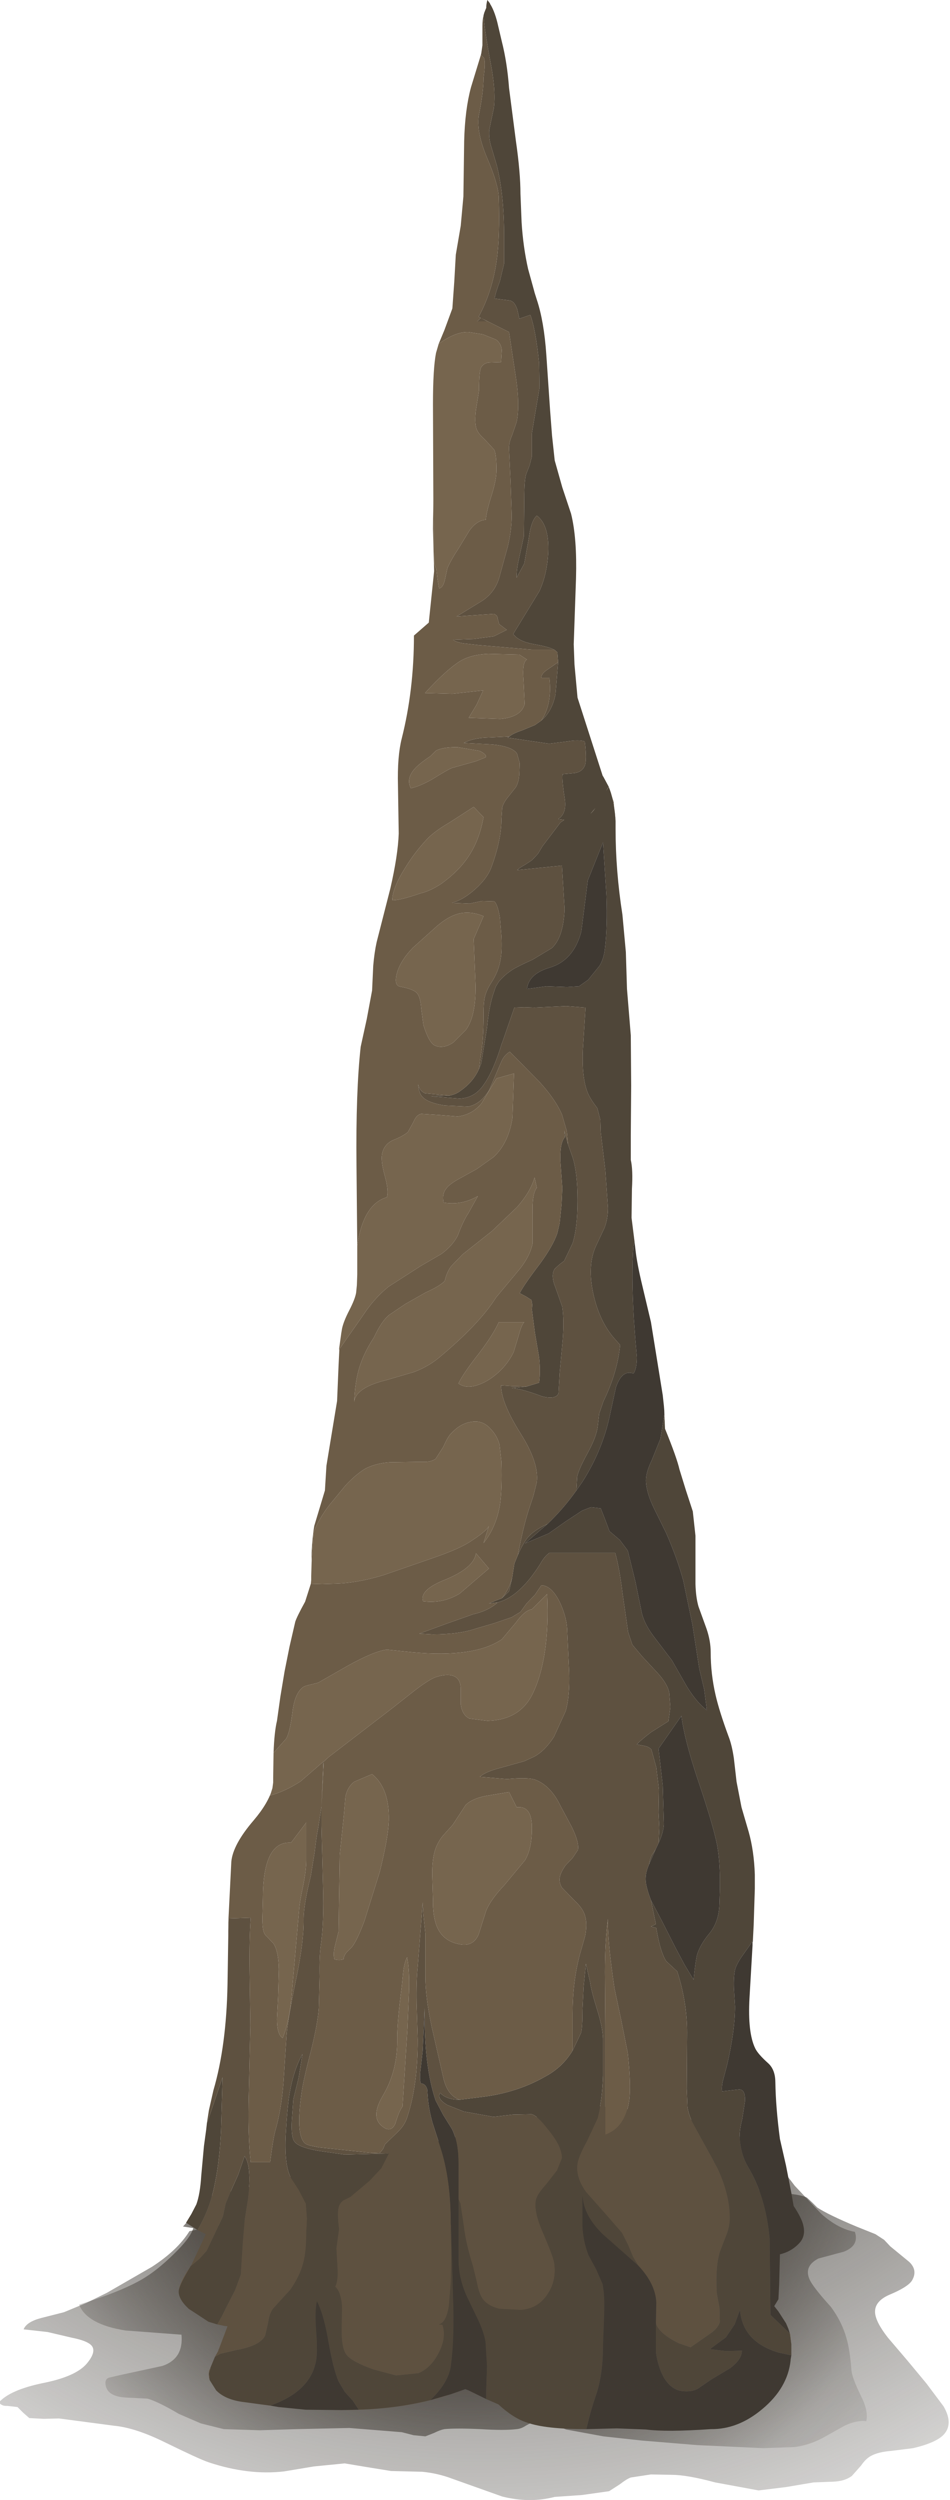 <?xml version="1.0" encoding="UTF-8" standalone="no"?>
<svg xmlns:xlink="http://www.w3.org/1999/xlink" height="328.25px" width="124.85px" xmlns="http://www.w3.org/2000/svg">
  <g transform="matrix(1.0, 0.0, 0.0, 1.0, 0.0, 0.0)">
    <use height="328.25" transform="matrix(1.0, 0.0, 0.0, 1.0, -0.15, 0.0)" width="124.85" xlink:href="#shape0"/>
  </g>
  <defs>
    <g id="shape0" transform="matrix(1.0, 0.0, 0.0, 1.0, 0.15, 0.0)">
      <path d="M90.1 283.45 L93.4 283.75 Q95.45 284.1 96.45 284.8 L98.0 286.55 Q98.6 287.35 100.25 287.75 L103.15 288.0 Q105.2 288.15 106.05 288.55 L106.75 289.2 107.4 289.85 Q108.85 290.8 112.55 292.35 L115.05 293.35 116.2 294.1 117.0 294.95 119.5 297.0 Q120.65 298.1 119.85 299.45 119.3 300.3 116.9 301.3 114.95 302.15 115.0 303.6 115.05 304.85 116.7 306.95 L119.3 310.0 121.75 312.95 124.0 315.95 Q125.4 318.35 123.9 319.8 122.8 320.8 120.0 321.45 L117.2 321.8 Q115.4 321.95 114.5 322.45 113.8 322.8 113.15 323.75 L111.95 325.1 Q111.0 325.8 109.5 325.85 L106.9 325.95 103.35 326.55 99.7 327.0 94.0 325.95 Q90.3 324.95 88.25 324.95 L85.55 324.9 82.9 325.3 Q82.35 325.5 81.45 326.2 L80.05 327.1 76.5 327.6 72.9 327.85 Q69.6 328.7 66.0 327.8 L59.4 325.45 Q57.55 324.75 55.5 324.55 L51.4 324.45 48.3 323.95 45.3 323.45 41.25 323.85 37.35 324.5 Q32.65 325.05 27.4 323.3 26.2 322.9 21.3 320.5 17.65 318.75 14.95 318.5 L7.75 317.55 5.75 317.6 3.85 317.5 3.05 316.8 2.3 316.05 0.95 315.9 Q0.25 315.95 -0.15 315.45 1.3 313.8 5.65 312.9 9.95 312.05 11.4 310.35 12.7 308.8 12.05 308.0 11.5 307.35 9.45 306.95 L6.25 306.2 3.1 305.85 Q3.5 304.85 5.45 304.35 L8.4 303.6 11.3 302.4 14.05 301.05 19.95 297.65 Q23.35 295.45 24.9 292.95 L77.9 282.95 90.1 283.45" fill="url(#gradient0)" fill-rule="evenodd" stroke="none"/>
      <path d="M81.15 276.75 L85.4 277.45 90.75 278.3 Q93.65 278.9 95.9 279.95 L98.5 281.1 Q99.8 281.8 100.75 282.65 102.15 283.95 104.45 287.0 L107.95 290.7 Q110.15 292.65 112.35 293.05 112.95 294.85 110.9 295.65 L107.55 296.55 Q105.45 297.65 106.55 299.6 107.2 300.7 109.2 302.9 110.6 304.8 111.2 306.85 111.7 308.5 111.9 311.25 112.0 312.25 113.15 314.6 114.15 316.55 113.85 317.9 112.6 317.75 111.0 318.5 L108.4 319.95 Q106.55 321.0 104.5 321.3 L100.3 321.45 96.0 321.25 91.65 321.05 84.35 320.45 79.3 319.9 74.4 319.0 Q72.95 318.4 72.3 318.15 L70.05 318.05 Q69.8 318.1 69.1 318.5 68.5 318.9 67.9 318.95 66.3 319.15 63.15 318.95 59.9 318.8 58.4 318.95 57.85 319.05 57.05 319.45 L55.9 319.9 54.35 319.75 52.8 319.35 45.9 318.8 38.95 318.95 34.15 319.1 29.4 318.95 26.4 318.2 23.5 316.95 Q20.8 315.35 19.4 314.95 L16.45 314.8 Q14.35 314.65 13.95 313.45 13.65 312.45 14.3 312.2 L15.8 311.85 21.35 310.65 Q24.15 309.7 23.85 306.55 L16.5 306.0 Q11.4 305.2 10.4 302.6 16.5 300.7 19.2 298.95 20.85 297.9 22.75 296.05 25.05 293.85 25.4 292.55 L24.05 292.35 25.8 290.4 27.4 288.45 76.9 276.45 81.15 276.75" fill="url(#gradient1)" fill-rule="evenodd" stroke="none"/>
      <path d="M63.55 2.0 L63.65 1.65 63.85 1.15 63.9 1.05 Q63.9 0.55 64.05 0.0 L64.4 0.45 64.4 0.5 Q64.95 1.35 65.35 2.9 L65.95 5.45 Q66.65 8.2 66.9 11.55 L67.8 18.5 Q68.4 22.65 68.4 25.45 L68.55 29.2 Q68.75 32.4 69.4 35.3 L70.2 38.2 70.25 38.4 70.55 39.35 Q71.5 42.2 71.8 46.6 L72.3 53.95 72.55 57.2 72.9 60.45 73.9 64.0 75.05 67.45 Q75.85 70.65 75.7 75.95 L75.4 84.6 75.5 87.25 75.9 91.6 79.2 101.85 79.3 102.0 80.0 103.3 80.15 103.7 Q80.75 105.35 80.9 107.8 L80.9 108.85 Q80.9 114.35 81.8 120.1 L82.25 125.0 82.4 129.85 82.9 135.95 82.95 142.55 82.9 149.1 82.9 152.3 Q83.2 153.6 83.05 156.1 L83.0 159.9 83.4 163.1 83.25 163.6 Q82.95 167.2 83.3 173.15 L83.5 175.9 83.7 178.2 Q83.7 179.7 83.25 180.35 81.75 179.8 80.95 182.15 L80.2 185.6 Q79.25 190.3 76.55 194.55 L75.75 195.7 75.85 193.9 Q76.05 192.9 77.3 190.65 78.4 188.6 78.55 187.3 L78.75 185.6 79.3 184.0 Q81.15 180.2 81.5 176.6 L80.7 175.7 Q78.8 173.5 78.0 170.0 77.15 166.2 78.3 163.65 L79.45 161.2 Q79.9 160.0 79.9 158.6 L79.55 153.65 78.95 148.65 78.9 147.05 78.5 145.5 Q77.45 144.15 77.15 143.25 76.45 141.3 76.6 137.85 L76.95 132.3 74.4 132.1 70.25 132.3 68.9 132.25 67.6 132.3 66.0 136.9 65.95 137.0 Q64.85 140.65 63.55 142.45 62.4 144.15 60.4 144.25 L56.65 143.95 59.1 143.85 Q60.0 143.65 60.55 143.2 62.2 142.05 62.95 140.35 L63.25 139.6 64.0 134.95 Q64.3 131.95 64.9 130.3 L65.15 129.55 65.55 128.9 Q66.25 128.05 67.3 127.35 67.9 126.95 70.0 126.0 L72.5 124.5 Q74.05 123.1 74.2 119.35 L73.85 113.65 70.9 113.95 67.95 114.25 Q68.25 113.95 68.9 113.6 L69.9 112.95 70.7 112.1 71.3 111.1 73.65 108.0 74.15 107.65 73.35 107.55 Q74.55 106.8 74.2 104.75 73.8 102.1 73.95 101.65 L75.55 101.5 Q76.5 101.35 76.85 100.55 77.15 99.8 76.85 97.35 76.05 97.1 74.55 97.35 L72.15 97.65 66.7 96.85 66.95 96.7 Q67.4 96.3 68.6 95.9 L70.3 95.2 71.15 94.6 Q72.55 93.4 73.0 91.2 L73.35 86.95 73.25 85.65 72.9 85.35 72.8 85.3 Q72.25 84.95 70.0 84.55 68.15 84.2 67.45 83.25 L67.75 82.75 70.9 77.6 Q71.9 75.4 72.05 72.55 72.2 68.95 70.55 67.7 69.8 68.35 69.5 70.65 L68.9 74.0 67.9 75.85 Q67.85 74.85 68.25 73.15 L68.85 70.4 68.9 65.5 Q68.9 63.0 69.15 62.25 L69.6 61.1 69.9 59.95 69.9 56.9 70.4 53.9 70.9 50.95 70.85 47.65 Q70.4 43.3 69.7 41.35 L68.25 41.85 68.0 40.7 Q67.65 39.55 66.95 39.45 L65.0 39.2 Q65.1 38.5 65.7 36.9 L66.25 34.6 66.25 31.0 Q66.25 25.6 65.3 21.75 L64.6 19.4 Q64.2 18.15 64.3 17.05 L64.6 15.6 64.9 14.2 Q65.2 11.9 64.45 8.1 63.6 3.5 63.55 2.0 M80.0 103.3 L79.65 103.85 80.0 103.35 80.0 103.3 M60.4 275.7 L63.2 275.35 Q67.95 274.8 71.75 272.6 73.95 271.4 75.25 269.25 L76.35 266.95 Q76.55 266.3 76.55 263.85 L76.7 260.85 77.0 257.85 77.55 260.25 Q77.7 261.4 78.5 263.95 79.2 266.2 79.25 267.65 L79.25 272.55 Q79.15 275.65 78.55 278.1 L77.15 281.1 Q76.1 283.0 75.9 284.0 75.6 285.85 77.0 287.8 L79.4 290.5 81.75 293.2 82.55 294.8 83.2 296.35 83.9 297.5 79.25 293.4 Q76.7 290.95 76.55 288.3 L76.55 292.25 Q76.65 294.3 77.35 296.1 L78.35 297.95 79.2 299.9 Q79.5 301.4 79.4 303.9 L79.25 307.9 Q79.25 311.85 78.3 314.55 77.6 316.6 77.2 318.35 L77.05 318.95 77.0 318.95 Q71.7 318.95 69.3 318.1 67.5 317.55 65.5 315.7 L63.9 315.0 63.9 313.85 64.0 310.65 63.8 307.45 Q63.55 306.1 62.75 304.45 L61.35 301.55 Q60.25 299.15 60.25 296.65 L60.25 288.75 60.5 289.3 60.95 292.3 Q61.2 294.5 62.15 297.55 L62.65 299.6 Q62.9 300.95 63.3 301.65 63.9 302.7 65.6 303.15 L68.5 303.3 Q70.75 303.1 71.95 301.25 73.15 299.5 72.85 297.2 72.75 296.35 71.25 292.9 70.05 290.05 70.5 288.65 70.75 287.95 71.75 286.85 L73.2 285.0 73.85 283.4 Q73.9 282.9 73.55 281.95 73.15 280.95 71.95 279.5 70.65 277.8 69.85 277.6 L67.4 277.65 64.85 277.95 60.95 277.25 58.8 276.4 Q57.35 275.55 57.85 274.8 58.7 275.7 60.4 275.7 M65.4 210.4 L64.25 210.55 65.05 210.2 65.95 209.85 66.9 208.95 67.3 207.2 67.6 205.3 68.05 204.2 Q68.65 202.8 69.3 201.95 70.1 200.95 71.95 200.1 L69.0 202.65 72.1 201.35 74.3 199.8 76.5 198.35 Q77.5 197.95 77.7 197.9 L78.95 198.05 79.5 199.45 80.1 201.05 81.45 202.2 82.5 203.6 83.5 207.65 84.35 211.8 Q84.7 213.3 86.05 215.05 L88.3 218.0 90.3 221.5 Q91.65 223.65 92.9 224.55 L92.55 221.85 91.9 219.1 91.0 213.3 89.8 207.55 Q89.0 204.6 87.55 201.3 L85.95 198.05 Q85.0 196.1 84.9 194.65 84.8 193.5 85.65 191.75 L86.8 188.9 87.3 185.75 87.4 187.6 Q88.95 191.4 89.3 192.95 L90.15 195.7 91.05 198.45 91.4 201.65 91.4 204.95 91.4 208.0 Q91.45 209.75 91.8 210.95 L92.85 213.85 Q93.4 215.45 93.4 216.95 93.4 219.8 94.05 222.6 94.55 224.75 95.75 228.0 96.2 229.15 96.45 230.9 L96.8 233.95 97.45 237.3 98.4 240.55 Q99.1 243.05 99.2 246.15 L99.2 248.0 99.05 252.75 98.95 254.7 98.95 254.75 98.55 255.4 97.45 256.95 Q96.75 258.0 96.6 258.65 96.4 259.55 96.45 261.05 L96.6 263.45 Q96.6 266.6 95.55 271.15 L95.1 272.85 Q94.8 273.9 94.9 274.6 L97.1 274.35 Q98.0 274.3 97.9 275.95 L97.55 278.2 Q97.2 279.6 97.2 280.45 97.3 282.8 98.3 284.5 100.65 288.4 101.15 293.95 L101.25 303.95 103.8 306.4 104.0 307.8 104.0 309.25 102.35 308.9 Q97.6 307.5 97.25 303.3 L96.55 305.2 95.4 306.9 94.3 307.7 93.3 308.45 95.4 308.7 97.5 308.65 Q97.5 309.8 95.95 310.95 L93.45 312.45 91.7 313.65 Q90.85 314.1 89.65 313.95 88.2 313.8 87.2 312.1 86.45 310.7 86.2 308.85 L86.2 304.95 86.25 305.2 Q86.75 306.45 89.15 307.65 L90.75 308.2 92.05 307.3 Q93.05 306.6 93.55 306.25 94.35 305.65 94.6 304.9 L94.55 303.0 94.2 301.1 Q94.0 297.45 94.65 295.55 L95.5 293.35 Q95.95 292.2 95.9 290.95 95.85 288.05 94.3 284.7 L91.15 278.95 Q90.5 277.75 90.35 276.65 L90.25 274.25 90.3 266.9 Q90.3 262.85 89.0 258.85 L87.55 257.5 Q86.75 256.25 86.25 253.15 L85.55 252.95 86.2 252.65 85.55 249.5 87.0 252.25 88.75 255.7 89.95 257.95 91.15 259.95 Q91.4 257.55 91.6 256.7 92.0 255.35 93.2 253.9 94.5 252.35 94.55 249.95 L94.6 248.4 Q94.7 244.8 94.25 242.3 93.75 239.7 91.75 233.8 89.95 228.45 89.55 225.3 L86.55 229.6 87.1 234.45 87.25 239.5 Q87.2 240.6 86.55 242.0 L86.65 240.0 86.55 238.0 86.6 235.0 86.25 232.05 85.6 229.7 Q85.25 229.35 84.75 229.25 L83.7 229.05 Q84.0 228.65 85.55 227.45 L87.85 226.0 88.1 224.15 87.95 222.25 Q87.75 221.15 86.45 219.7 L84.4 217.5 83.1 215.95 82.55 214.3 81.8 209.1 Q81.4 205.85 80.85 203.9 L72.2 203.9 Q71.55 204.35 71.0 205.35 68.25 209.7 65.4 210.4 M69.2 182.05 L70.85 181.55 Q71.05 180.05 70.85 178.25 L70.3 175.0 69.9 171.95 69.95 171.3 69.85 170.7 69.15 170.25 68.3 169.8 Q68.85 168.7 70.95 165.95 72.7 163.55 73.25 161.9 L73.55 160.6 73.8 158.15 73.9 156.0 73.65 152.5 Q73.55 150.05 74.25 149.3 L74.15 148.45 74.65 150.25 75.25 151.95 Q75.9 153.95 75.9 157.6 75.9 161.25 75.25 163.25 L74.15 165.55 73.5 166.05 72.9 166.6 Q72.35 167.45 73.0 169.05 L73.9 171.6 Q74.15 173.4 73.95 175.95 L73.55 180.3 73.4 182.95 Q73.05 183.8 71.25 183.35 68.6 182.35 67.25 182.25 L69.2 182.05 M77.9 106.55 L77.6 106.85 78.25 106.1 77.9 106.55 M77.25 115.6 L76.4 122.3 Q75.4 126.1 72.25 127.05 69.5 127.85 69.25 129.85 L71.8 129.5 74.5 129.6 76.1 129.5 77.3 128.65 78.8 126.8 Q79.35 125.9 79.5 124.55 79.85 121.65 79.7 117.6 L79.25 110.6 77.25 115.6 M86.15 242.85 L85.3 244.8 Q85.4 244.15 85.65 243.6 L86.15 242.85 M27.2 278.7 L27.25 278.65 29.25 272.75 29.05 279.75 Q28.85 283.75 28.25 286.65 27.6 290.05 25.95 292.8 L24.45 291.85 25.15 290.7 25.8 289.45 Q26.3 288.1 26.45 285.65 L26.8 281.8 27.1 279.6 27.2 278.7 M25.05 297.55 L26.2 296.6 27.15 295.55 28.25 293.25 29.3 291.0 29.65 289.35 30.25 287.9 31.3 285.55 32.15 283.1 Q33.1 284.45 32.6 288.7 L32.15 291.55 31.9 294.55 31.65 298.65 30.9 300.7 29.9 302.65 29.1 304.25 28.55 305.2 27.4 304.85 24.8 303.15 Q23.35 301.8 23.5 300.7 23.65 299.85 25.05 297.55 M28.25 309.45 L28.95 309.05 31.1 308.55 Q34.2 308.0 34.85 306.65 L35.25 304.9 Q35.4 303.75 35.9 303.1 L37.0 301.9 38.15 300.65 Q39.4 298.85 39.85 297.15 40.25 295.7 40.25 293.3 L40.35 291.3 40.2 289.35 39.3 287.6 38.2 285.9 Q37.35 284.2 37.55 280.3 37.75 276.75 38.05 274.9 38.6 271.75 39.75 269.7 L39.5 271.25 39.25 272.8 38.55 275.65 38.35 278.5 Q38.25 280.6 38.7 281.2 39.25 281.95 41.8 282.4 L45.3 282.9 51.1 282.75 50.1 284.7 48.55 286.35 46.05 288.45 45.15 288.9 Q44.75 289.15 44.55 289.65 44.25 290.4 44.55 292.7 L44.2 295.2 44.35 297.8 Q44.45 299.5 44.05 300.25 44.8 300.9 44.95 302.8 L44.9 305.65 Q44.85 308.3 45.55 309.2 46.25 310.1 49.05 311.1 L52.05 311.9 55.0 311.6 Q56.65 310.9 57.65 308.95 58.7 306.95 58.15 305.25 L57.65 305.2 Q58.65 305.0 59.0 302.75 L59.25 299.6 59.3 296.2 59.25 292.8 59.25 292.2 59.3 292.65 59.55 301.5 Q59.75 307.05 59.25 310.65 58.95 312.85 56.55 315.15 52.1 316.25 47.15 316.4 L46.35 315.2 45.3 314.05 44.5 312.7 Q43.8 311.1 43.15 307.4 42.55 303.9 41.65 302.15 41.35 303.45 41.55 306.05 41.75 308.7 41.55 309.9 40.85 314.0 35.5 315.85 L35.4 315.85 31.7 315.35 Q29.5 315.0 28.4 313.85 L27.55 312.5 27.45 311.65 27.65 310.95 27.65 310.9 28.25 309.45" fill="#4f4639" fill-rule="evenodd" stroke="none"/>
      <path d="M63.55 2.0 Q63.6 3.5 64.45 8.1 65.2 11.9 64.9 14.2 L64.6 15.6 64.3 17.05 Q64.2 18.15 64.6 19.4 L65.3 21.75 Q66.25 25.6 66.25 31.0 L66.25 34.6 65.7 36.9 Q65.1 38.5 65.0 39.2 L66.95 39.45 Q67.65 39.55 68.0 40.7 L68.25 41.85 69.7 41.35 Q70.4 43.3 70.85 47.65 L70.9 50.95 70.4 53.9 69.9 56.9 69.9 59.95 69.6 61.1 69.15 62.25 Q68.9 63.0 68.9 65.5 L68.85 70.4 68.25 73.15 Q67.85 74.85 67.9 75.85 L68.9 74.0 69.5 70.65 Q69.8 68.35 70.55 67.7 72.2 68.95 72.05 72.55 71.9 75.4 70.9 77.6 L67.75 82.75 67.45 83.25 Q68.15 84.2 70.0 84.55 72.25 84.95 72.8 85.3 L69.9 85.3 62.85 84.7 61.1 84.5 Q59.95 84.35 59.55 84.0 L62.25 83.9 64.9 83.55 66.6 82.7 65.6 81.95 65.4 81.2 Q65.4 80.8 64.9 80.6 L63.5 80.7 60.0 80.95 63.35 78.9 Q65.1 77.75 65.65 75.7 L66.75 71.7 Q67.25 69.55 67.25 67.65 L67.1 63.25 66.9 59.0 Q66.85 58.15 67.3 57.15 L67.9 55.4 Q68.35 53.2 67.8 49.55 L66.9 43.6 63.2 41.75 62.9 41.6 Q64.75 38.2 65.3 34.0 65.7 31.1 65.55 25.95 65.5 24.2 64.0 20.7 62.65 17.5 62.9 15.3 63.55 12.05 63.55 10.2 63.85 8.15 63.6 7.6 L63.2 7.2 63.25 7.0 63.4 5.95 63.4 4.0 63.4 3.7 63.4 3.45 Q63.4 2.6 63.55 2.0 M73.35 86.95 L73.0 91.2 Q72.55 93.4 71.15 94.6 72.6 92.4 72.2 89.0 L71.15 89.0 Q71.1 88.5 71.9 87.95 L73.35 86.95 M66.95 96.7 L66.7 96.85 72.15 97.65 74.55 97.35 Q76.05 97.1 76.85 97.35 77.15 99.8 76.85 100.55 76.5 101.35 75.55 101.5 L73.95 101.65 Q73.8 102.1 74.2 104.75 74.55 106.8 73.35 107.55 L74.15 107.65 73.65 108.0 71.3 111.1 70.7 112.1 69.9 112.95 68.9 113.6 Q68.25 113.95 67.95 114.25 L70.9 113.95 73.85 113.65 74.2 119.35 Q74.05 123.1 72.5 124.5 L70.0 126.0 Q67.9 126.95 67.3 127.35 66.25 128.05 65.55 128.9 L65.15 129.55 64.9 130.3 Q64.3 131.95 64.0 134.95 L63.25 139.6 62.95 140.35 63.15 138.75 Q63.55 136.8 63.55 133.1 63.55 131.65 63.7 131.0 63.9 130.05 64.55 129.05 65.5 127.6 65.75 126.15 66.0 125.0 65.9 122.95 L65.7 120.5 Q65.4 118.7 64.95 118.35 L63.35 118.3 61.7 118.65 59.4 118.55 Q60.9 118.15 62.5 116.7 64.0 115.35 64.55 113.95 65.9 110.3 65.9 107.55 L66.0 106.05 Q66.15 105.45 66.65 104.8 L67.8 103.35 Q68.2 102.65 68.25 101.6 L68.3 100.2 67.95 98.95 Q67.3 98.0 64.7 97.75 L60.95 97.55 Q62.05 96.95 63.85 96.85 L66.95 96.7 M59.1 143.85 L56.65 143.95 60.4 144.25 Q62.4 144.15 63.55 142.45 64.85 140.65 65.95 137.0 L66.0 136.9 67.6 132.3 68.9 132.25 70.25 132.3 74.4 132.1 76.95 132.3 76.6 137.85 Q76.45 141.3 77.15 143.25 77.45 144.15 78.5 145.5 L78.9 147.05 78.95 148.65 79.55 153.65 79.9 158.6 Q79.9 160.0 79.45 161.2 L78.3 163.65 Q77.15 166.2 78.0 170.0 78.8 173.5 80.7 175.7 L81.5 176.6 Q81.15 180.2 79.3 184.0 L78.75 185.6 78.55 187.3 Q78.4 188.6 77.3 190.65 76.05 192.9 75.85 193.9 L75.75 195.7 Q74.05 198.1 71.95 200.1 70.1 200.95 69.3 201.95 68.65 202.8 68.05 204.2 68.8 200.35 69.5 198.2 L70.1 196.4 70.55 194.6 Q70.85 192.05 68.4 188.2 65.85 184.15 65.85 181.9 L67.3 182.0 69.2 182.05 67.25 182.25 Q68.6 182.35 71.25 183.35 73.05 183.8 73.4 182.95 L73.55 180.3 73.95 175.95 Q74.15 173.4 73.9 171.6 L73.0 169.05 Q72.35 167.45 72.9 166.6 L73.5 166.05 74.15 165.55 75.25 163.25 Q75.9 161.25 75.9 157.6 75.9 153.95 75.25 151.95 L74.65 150.25 74.5 148.55 73.9 146.5 73.9 146.45 Q73.05 144.4 70.85 142.0 L67.0 138.1 Q66.2 138.55 65.8 139.6 L64.3 143.1 Q63.2 144.95 61.55 145.3 L58.4 145.15 Q56.25 144.8 55.55 144.05 55.05 143.6 54.95 142.35 55.1 143.2 55.85 143.55 L59.1 143.85 M42.55 231.3 L42.25 237.2 42.25 239.75 42.45 247.65 Q42.6 252.45 42.15 255.5 41.95 256.95 42.0 259.55 L41.9 263.65 Q41.75 265.75 40.85 269.35 39.8 273.35 39.6 275.05 38.9 280.05 39.95 281.3 40.2 281.6 40.9 281.75 L41.9 281.95 48.0 282.6 49.0 282.7 49.95 282.65 50.35 282.15 50.6 281.55 52.25 279.95 Q53.15 279.1 53.5 278.05 54.9 273.9 54.9 267.85 L54.75 263.05 Q54.7 260.1 54.9 258.2 L55.55 249.8 55.65 251.45 55.9 253.85 55.9 260.5 55.9 259.5 Q55.9 262.25 56.75 266.2 L58.25 272.75 Q58.75 275.1 60.4 275.7 58.7 275.7 57.85 274.8 57.35 275.55 58.8 276.4 L60.95 277.25 64.85 277.95 67.4 277.65 69.85 277.6 Q70.65 277.8 71.95 279.5 73.15 280.95 73.55 281.95 73.9 282.9 73.85 283.4 L73.2 285.0 71.75 286.85 Q70.75 287.95 70.5 288.65 70.05 290.05 71.25 292.9 72.75 296.35 72.85 297.2 73.15 299.5 71.95 301.25 70.75 303.1 68.5 303.3 L65.6 303.15 Q63.9 302.7 63.3 301.65 62.9 300.95 62.65 299.6 L62.15 297.55 Q61.2 294.5 60.95 292.3 L60.5 289.3 60.25 288.75 60.25 284.05 Q60.25 281.25 59.4 279.55 L58.25 277.7 57.25 275.8 Q55.7 271.25 55.8 263.65 L55.55 269.3 55.3 271.5 Q55.1 272.9 55.3 273.55 55.95 273.6 56.15 274.35 L56.25 275.65 Q56.4 277.15 56.85 278.75 L57.85 281.85 Q59.25 286.05 59.25 291.95 L59.25 292.2 59.25 292.8 59.3 296.2 59.25 299.6 59.0 302.75 Q58.65 305.0 57.65 305.2 L58.15 305.25 Q58.7 306.95 57.65 308.95 56.65 310.9 55.0 311.6 L52.05 311.9 49.05 311.1 Q46.25 310.1 45.55 309.2 44.85 308.3 44.9 305.65 L44.95 302.8 Q44.8 300.9 44.05 300.25 44.45 299.5 44.35 297.8 L44.2 295.2 44.55 292.7 Q44.25 290.4 44.55 289.65 44.75 289.15 45.15 288.9 L46.05 288.45 48.55 286.35 50.1 284.7 51.1 282.75 45.3 282.9 41.8 282.4 Q39.25 281.95 38.7 281.2 38.25 280.6 38.35 278.5 L38.55 275.65 39.25 272.8 39.5 271.25 39.75 269.7 Q38.6 271.75 38.05 274.9 37.75 276.75 37.55 280.3 37.35 284.2 38.2 285.9 L39.3 287.6 40.2 289.35 40.35 291.3 40.25 293.3 Q40.25 295.7 39.85 297.15 39.4 298.85 38.15 300.65 L37.0 301.9 35.9 303.1 Q35.4 303.75 35.25 304.9 L34.85 306.65 Q34.2 308.0 31.1 308.55 L28.95 309.05 28.25 309.45 28.7 308.65 28.7 308.55 28.75 308.45 28.8 308.35 29.9 305.45 29.5 305.4 28.55 305.2 29.1 304.25 29.9 302.65 30.9 300.7 31.65 298.65 31.9 294.55 32.15 291.55 32.6 288.7 Q33.1 284.45 32.15 283.1 L31.3 285.55 30.25 287.9 29.65 289.35 29.3 291.0 28.25 293.25 27.15 295.55 26.2 296.6 25.05 297.55 25.15 297.4 27.05 293.35 25.95 292.8 Q27.6 290.05 28.25 286.65 28.85 283.75 29.05 279.75 L29.25 272.75 27.25 278.65 27.2 278.7 27.45 277.1 28.05 274.45 Q29.75 268.65 29.9 260.55 L30.0 254.2 30.05 251.9 32.95 251.8 Q32.75 254.6 32.8 258.85 L32.9 265.95 32.7 274.95 Q32.55 280.3 32.95 283.9 L35.5 283.9 Q35.9 280.75 36.2 279.7 36.95 277.1 37.25 273.55 L37.65 267.35 Q37.8 265.2 38.95 259.7 39.95 254.85 39.9 252.0 39.9 250.1 40.85 246.3 L41.35 243.2 Q41.6 241.0 41.8 240.1 L42.25 237.2 42.5 231.3 42.55 231.3 M75.25 269.25 L75.25 264.35 Q75.25 260.25 76.2 256.65 L76.9 254.2 Q77.2 252.65 76.9 251.6 76.65 250.6 75.5 249.55 L73.85 247.85 Q73.4 247.1 73.6 246.35 73.7 245.85 74.3 244.95 L75.25 243.95 75.95 242.9 Q76.15 241.95 75.15 239.9 L73.65 237.1 Q72.35 234.4 70.25 233.65 69.2 233.35 66.65 233.6 L63.05 233.3 Q63.85 232.6 65.85 232.1 L68.9 231.25 70.2 230.65 Q71.6 229.9 72.8 228.05 L74.35 224.65 Q74.9 222.7 74.8 219.55 L74.55 214.3 Q74.55 212.55 73.65 210.55 72.55 208.2 71.15 208.15 L70.3 209.4 69.2 210.55 68.4 211.65 67.25 212.35 64.9 213.15 62.5 213.85 Q60.3 214.6 56.9 214.6 L55.1 214.5 51.0 214.35 55.1 214.5 58.8 213.15 62.2 211.95 Q64.2 211.5 65.4 210.4 68.25 209.7 71.0 205.35 71.55 204.35 72.2 203.9 L80.85 203.9 Q81.4 205.85 81.8 209.1 L82.55 214.3 83.1 215.95 84.4 217.5 86.45 219.7 Q87.75 221.15 87.95 222.25 L88.1 224.15 87.85 226.0 85.55 227.45 Q84.0 228.65 83.7 229.05 L84.75 229.25 Q85.25 229.35 85.6 229.7 L86.25 232.05 86.6 235.0 86.55 238.0 86.65 240.0 86.55 242.0 86.15 242.85 85.65 243.6 Q85.4 244.15 85.3 244.8 84.7 246.15 84.9 247.3 85.05 248.2 85.55 249.5 L86.2 252.65 85.55 252.95 86.25 253.15 Q86.75 256.25 87.55 257.5 L89.0 258.85 Q90.3 262.85 90.3 266.9 L90.25 274.25 90.35 276.65 Q90.5 277.75 91.15 278.95 L94.3 284.7 Q95.85 288.05 95.9 290.95 95.95 292.2 95.5 293.35 L94.65 295.55 Q94.0 297.45 94.2 301.1 L94.55 303.0 94.6 304.9 Q94.35 305.65 93.55 306.25 93.05 306.6 92.05 307.3 L90.75 308.2 89.15 307.65 Q86.75 306.45 86.25 305.2 L86.2 304.95 86.25 302.35 Q86.15 299.9 83.9 297.5 L83.2 296.35 82.55 294.8 81.75 293.2 79.4 290.5 77.0 287.8 Q75.6 285.85 75.9 284.0 76.1 283.0 77.15 281.1 L78.55 278.1 Q79.15 275.65 79.25 272.55 L79.25 267.65 Q79.2 266.2 78.5 263.95 77.7 261.4 77.55 260.25 L77.0 257.85 76.7 260.85 76.55 263.85 Q76.55 266.3 76.35 266.95 L75.25 269.25 M65.95 209.85 Q66.85 208.8 67.3 207.2 L66.9 208.95 65.95 209.85 M64.05 42.2 L62.7 42.2 63.2 41.75 64.05 42.2 M82.5 269.55 L81.65 265.3 80.75 261.05 Q79.8 254.6 79.9 251.95 79.5 254.85 79.5 258.95 L79.55 265.95 79.55 280.3 Q82.2 279.35 82.7 275.75 82.95 273.75 82.5 269.55" fill="#5e5140" fill-rule="evenodd" stroke="none"/>
      <path d="M72.8 85.3 L72.9 85.35 73.25 85.65 73.35 86.95 71.9 87.95 Q71.1 88.5 71.15 89.0 L72.2 89.0 Q72.6 92.4 71.15 94.6 L70.3 95.2 68.6 95.9 Q67.4 96.3 66.95 96.7 L63.85 96.85 Q62.05 96.95 60.95 97.55 L64.7 97.75 Q67.3 98.0 67.95 98.95 L68.3 100.2 68.25 101.6 Q68.2 102.65 67.8 103.35 L66.65 104.8 Q66.15 105.45 66.0 106.05 L65.9 107.55 Q65.9 110.3 64.55 113.95 64.0 115.35 62.5 116.7 60.9 118.15 59.4 118.55 L61.7 118.65 63.35 118.3 64.95 118.35 Q65.4 118.7 65.7 120.5 L65.9 122.95 Q66.0 125.0 65.75 126.15 65.5 127.6 64.55 129.05 63.9 130.05 63.7 131.0 63.55 131.65 63.55 133.1 63.55 136.8 63.15 138.75 L62.95 140.35 Q62.2 142.05 60.55 143.2 60.0 143.65 59.1 143.85 L55.85 143.55 Q55.1 143.2 54.95 142.35 55.05 143.6 55.55 144.05 56.25 144.8 58.4 145.15 L61.55 145.3 Q63.2 144.95 64.3 143.1 L65.8 139.6 Q66.2 138.55 67.0 138.1 L70.85 142.0 Q73.05 144.4 73.9 146.45 L73.9 146.5 74.5 148.55 74.65 150.25 74.15 148.45 74.25 149.3 Q73.55 150.05 73.65 152.5 L73.9 156.0 73.8 158.15 73.55 160.6 73.25 161.9 Q72.7 163.55 70.95 165.95 68.85 168.7 68.3 169.8 L69.15 170.25 69.85 170.7 69.95 171.3 69.9 171.95 70.3 175.0 70.85 178.25 Q71.05 180.05 70.85 181.55 L69.2 182.05 67.3 182.0 65.85 181.9 Q65.85 184.15 68.4 188.2 70.85 192.05 70.55 194.6 L70.1 196.4 69.5 198.2 Q68.8 200.35 68.05 204.2 L67.6 205.3 67.3 207.2 Q66.85 208.8 65.95 209.85 L65.05 210.2 64.25 210.55 65.4 210.4 Q64.2 211.5 62.2 211.95 L58.8 213.15 55.1 214.5 51.0 214.35 55.1 214.5 56.9 214.6 Q60.3 214.6 62.5 213.85 L64.9 213.15 67.25 212.35 68.4 211.65 69.2 210.55 70.3 209.4 71.15 208.15 Q72.55 208.2 73.65 210.55 74.55 212.55 74.55 214.3 L74.8 219.55 Q74.9 222.7 74.35 224.65 L72.8 228.05 Q71.6 229.9 70.2 230.65 L68.9 231.25 65.85 232.1 Q63.85 232.6 63.05 233.3 L66.65 233.6 Q69.2 233.35 70.25 233.65 72.35 234.4 73.65 237.1 L75.15 239.9 Q76.15 241.95 75.95 242.9 L75.25 243.95 74.3 244.95 Q73.7 245.85 73.6 246.35 73.4 247.1 73.85 247.85 L75.5 249.55 Q76.65 250.6 76.9 251.6 77.2 252.65 76.9 254.2 L76.2 256.65 Q75.25 260.25 75.25 264.35 L75.25 269.25 Q73.95 271.4 71.75 272.6 67.95 274.8 63.2 275.35 L60.4 275.7 Q58.75 275.1 58.25 272.75 L56.75 266.2 Q55.9 262.25 55.9 259.5 L55.9 260.5 55.9 253.85 55.65 251.45 55.55 249.8 54.9 258.2 Q54.7 260.1 54.75 263.05 L54.9 267.85 Q54.9 273.9 53.5 278.05 53.15 279.1 52.25 279.95 L50.6 281.55 50.35 282.15 49.95 282.65 49.0 282.7 48.0 282.6 41.9 281.95 40.9 281.75 Q40.2 281.6 39.95 281.3 38.9 280.05 39.6 275.05 39.8 273.35 40.85 269.35 41.75 265.75 41.9 263.65 L42.0 259.55 Q41.95 256.95 42.15 255.5 42.6 252.45 42.45 247.65 L42.25 239.75 42.25 237.2 42.55 231.3 43.2 230.7 51.6 224.25 54.2 222.2 Q56.1 220.7 57.15 220.25 59.05 219.6 59.95 220.25 60.6 220.75 60.55 221.95 L60.55 223.8 Q60.75 225.2 61.7 225.65 L64.05 225.95 Q68.2 225.85 69.9 222.6 72.3 217.85 71.9 209.3 L69.9 211.3 Q68.95 211.45 67.8 213.05 L65.95 215.25 Q62.35 217.7 54.25 216.95 L50.85 216.6 Q49.15 216.8 45.65 218.75 L41.8 220.95 40.8 221.2 Q40.05 221.35 39.8 221.55 38.75 222.35 38.45 224.7 38.1 227.5 37.6 228.3 L35.95 230.15 Q36.05 227.4 36.4 225.95 L36.85 222.75 37.4 219.45 38.05 216.2 38.8 212.95 Q39.0 212.3 40.1 210.3 L40.85 207.95 42.35 208.0 43.8 207.95 Q46.85 207.9 50.45 206.8 L56.8 204.6 Q60.45 203.35 61.9 202.35 64.05 200.95 64.25 200.35 L63.55 202.6 Q65.2 200.55 65.7 197.6 66.0 195.65 65.9 191.95 L65.65 189.7 Q65.35 188.55 64.55 187.7 63.45 186.4 61.9 186.7 60.5 186.9 59.25 188.25 58.85 188.65 58.25 190.0 L57.25 191.55 Q56.75 191.9 55.95 191.95 L54.6 191.95 51.2 192.0 Q49.25 192.15 47.9 192.9 46.65 193.7 45.4 195.05 L43.3 197.6 Q41.9 199.4 41.2 201.25 L40.95 205.2 40.95 203.9 Q41.05 201.8 41.3 200.35 L42.7 195.7 42.9 192.45 43.6 188.2 44.3 183.95 44.5 179.15 44.6 177.15 47.75 172.65 Q49.15 170.5 51.05 168.95 L55.25 166.25 58.0 164.65 Q59.45 163.6 60.15 162.25 60.9 160.25 61.55 159.3 L62.8 157.05 Q60.65 158.3 58.3 157.9 58.05 156.8 58.65 156.05 59.05 155.5 60.2 154.85 L62.65 153.5 64.9 151.9 Q66.85 150.05 67.35 146.75 L67.55 140.95 65.25 141.6 63.3 144.85 Q62.1 146.35 60.15 146.6 L57.7 146.4 55.35 146.25 Q54.7 146.4 54.35 147.3 L53.6 148.65 Q52.95 149.2 51.55 149.75 50.4 150.35 50.2 151.6 50.05 152.55 50.6 154.5 51.1 156.35 50.85 157.2 47.75 158.1 46.95 163.55 L46.85 153.0 Q46.75 143.35 47.4 137.45 L48.2 133.8 48.9 130.05 49.05 126.8 Q49.2 125.05 49.5 123.7 L51.3 116.65 Q52.3 112.3 52.4 109.45 L52.3 103.15 Q52.2 99.3 52.8 96.95 54.4 90.6 54.4 83.45 L56.35 81.75 57.05 75.0 56.9 69.45 56.95 65.35 57.05 74.0 57.35 74.75 57.5 76.05 57.7 77.25 Q58.2 77.2 58.45 76.2 L58.8 74.6 Q59.3 73.45 60.3 71.95 L61.7 69.65 Q62.7 68.3 63.85 68.25 63.9 67.25 64.6 65.05 65.25 63.0 65.25 61.7 65.25 59.7 64.95 59.05 L63.7 57.7 Q62.8 56.9 62.6 56.25 62.35 55.4 62.55 53.8 L62.95 51.3 Q62.95 48.7 63.25 48.2 63.65 47.6 64.4 47.6 L65.85 47.55 65.95 45.95 Q65.85 45.1 65.2 44.6 L63.45 43.9 61.55 43.6 Q59.85 43.55 57.65 45.15 L58.4 43.35 59.45 40.5 59.7 37.0 59.9 33.45 60.55 29.65 60.9 25.8 61.0 18.55 Q61.1 14.4 61.9 11.45 L63.2 7.2 63.6 7.6 Q63.85 8.15 63.55 10.2 63.55 12.05 62.9 15.3 62.65 17.5 64.0 20.7 65.5 24.2 65.55 25.95 65.7 31.1 65.3 34.0 64.75 38.2 62.9 41.6 L63.2 41.75 66.9 43.6 67.8 49.55 Q68.35 53.2 67.9 55.4 L67.3 57.15 Q66.85 58.15 66.9 59.0 L67.1 63.25 67.25 67.65 Q67.25 69.55 66.75 71.7 L65.65 75.7 Q65.1 77.75 63.35 78.9 L60.0 80.95 63.5 80.7 64.9 80.6 Q65.4 80.8 65.4 81.2 L65.6 81.95 66.6 82.7 64.9 83.55 62.25 83.9 59.55 84.0 Q59.95 84.35 61.1 84.5 L62.85 84.7 69.9 85.3 72.8 85.3 M83.4 163.1 L83.0 159.9 83.5 163.95 83.4 163.1 M80.9 107.8 Q80.75 105.35 80.15 103.7 L80.65 105.3 80.9 107.8 M80.0 103.3 L80.0 103.35 79.65 103.85 80.0 103.3 M64.05 42.2 L63.2 41.75 62.7 42.2 64.05 42.2 M55.85 91.0 L59.45 91.1 63.5 90.65 62.65 92.5 61.6 94.25 65.75 94.4 Q68.5 94.15 68.95 92.45 L68.8 89.3 Q68.6 86.95 69.25 86.6 L68.25 85.95 64.15 85.85 Q61.85 85.95 60.4 86.85 58.6 88.0 55.85 91.0 M57.25 98.6 L56.55 99.3 Q55.05 100.3 54.45 101.0 53.35 102.3 54.0 103.5 55.15 103.25 56.75 102.35 58.85 101.05 59.35 100.85 L62.55 99.95 63.8 99.45 Q64.1 99.15 63.05 98.6 L60.1 98.1 Q58.05 98.1 57.25 98.6 M77.9 106.55 L78.25 106.1 77.6 106.85 77.9 106.55 M62.25 105.95 L59.15 107.95 Q57.1 109.15 56.15 110.15 54.5 111.9 53.25 113.95 51.6 116.55 51.55 118.2 52.5 118.25 55.25 117.3 56.55 117.0 58.05 116.0 60.45 114.25 61.7 112.25 63.0 110.25 63.55 107.3 L62.25 105.95 M63.55 120.3 Q61.75 119.55 60.15 120.0 58.75 120.4 57.2 121.8 L54.25 124.45 Q52.7 126.05 52.2 127.65 51.7 129.4 52.6 129.55 54.25 129.85 54.75 130.35 55.25 130.85 55.35 132.35 L55.65 134.6 Q56.4 137.0 57.2 137.3 58.25 137.75 59.55 136.9 L61.25 135.2 Q62.55 133.4 62.5 129.4 L62.25 123.3 63.55 120.3 M70.25 154.6 Q69.75 156.45 67.95 158.5 L64.65 161.65 60.8 164.7 59.3 166.25 Q58.7 167.05 58.45 168.2 57.75 168.9 55.95 169.7 L53.3 171.2 51.15 172.65 Q50.15 173.45 49.15 175.6 47.8 177.65 47.2 179.65 46.65 181.5 46.55 184.1 46.7 182.2 50.8 181.2 L54.4 180.15 Q56.25 179.45 57.65 178.3 63.0 173.85 65.2 170.35 L67.95 167.05 Q69.6 165.15 70.0 163.25 L70.0 159.45 Q69.9 156.75 70.55 155.95 L70.25 154.6 M68.15 175.4 Q68.55 173.9 68.9 173.6 L65.55 173.6 Q64.85 175.2 62.95 177.7 60.9 180.3 60.25 181.65 61.2 182.35 62.65 181.9 63.8 181.55 64.9 180.7 66.55 179.45 67.5 177.55 L68.15 175.4 M87.4 187.6 L87.3 185.75 87.3 185.2 87.4 187.6 M104.0 307.8 L103.8 306.4 103.6 305.75 103.85 306.5 104.0 307.8 M82.5 269.55 Q82.95 273.75 82.7 275.75 82.2 279.35 79.55 280.3 L79.55 265.95 79.5 258.95 Q79.5 254.85 79.9 251.95 79.8 254.6 80.75 261.05 L81.65 265.3 82.5 269.55 M62.55 203.95 Q62.3 205.85 58.55 207.4 55.1 208.75 55.6 210.25 58.15 210.6 60.4 209.25 L64.25 205.95 62.55 203.95 M46.55 233.95 Q45.65 234.65 45.4 235.9 L45.2 238.25 44.65 243.55 44.55 249.95 44.5 253.6 44.05 255.4 Q43.75 256.5 43.95 257.25 44.6 257.45 45.15 257.25 45.2 256.75 45.55 256.35 L46.25 255.65 Q46.95 254.75 47.9 252.2 L49.9 245.8 Q51.0 241.45 51.1 239.05 51.2 234.8 48.9 232.95 L46.55 233.95 M42.5 231.3 L42.25 237.2 41.8 240.1 Q41.6 241.0 41.35 243.2 L40.85 246.3 Q39.9 250.1 39.9 252.0 39.95 254.85 38.95 259.7 37.8 265.2 37.65 267.35 L37.25 273.55 Q36.95 277.1 36.2 279.7 35.9 280.75 35.5 283.9 L32.95 283.9 Q32.55 280.3 32.7 274.95 L32.9 265.95 32.8 258.85 Q32.75 254.6 32.95 251.8 L30.05 251.9 30.0 254.2 30.0 252.45 30.4 244.45 Q30.6 242.2 33.35 239.0 35.3 236.7 35.8 234.8 L35.5 235.75 Q37.4 235.25 39.5 233.9 L42.5 231.3 M25.15 297.4 L25.05 297.55 Q23.65 299.85 23.5 300.7 23.6 299.85 24.55 298.3 L25.15 297.4 M59.25 292.2 L59.25 291.95 59.3 292.65 59.25 292.2 M59.5 239.6 L58.15 241.1 Q57.5 241.95 57.2 242.85 56.8 244.1 56.8 246.05 L56.9 249.3 Q56.85 251.75 57.5 253.15 58.35 254.95 60.5 255.3 62.2 255.6 62.9 254.0 L63.9 250.85 Q64.5 249.4 66.3 247.5 L69.0 244.25 Q69.9 242.75 69.9 240.1 69.95 237.05 67.9 237.3 L66.9 235.3 63.9 235.8 Q62.05 236.15 61.2 237.0 L60.35 238.3 59.5 239.6 M38.25 241.95 Q34.55 241.7 34.55 249.3 L34.5 251.25 Q34.45 252.45 34.55 253.15 34.65 253.95 35.05 254.25 L35.95 255.2 Q36.6 256.2 36.65 258.55 L36.55 262.2 36.4 265.1 Q36.4 267.15 37.15 267.6 37.85 265.85 38.2 263.3 L38.6 258.85 39.3 250.9 Q39.35 249.85 39.85 247.55 40.25 245.5 40.25 244.25 L40.25 239.3 38.25 241.95 M53.0 258.85 L52.8 260.85 Q52.2 265.45 52.2 267.6 52.3 271.85 50.3 275.2 48.65 278.0 50.25 279.2 51.35 280.1 51.95 278.85 52.45 277.15 52.9 276.6 L53.55 266.3 53.75 261.6 Q53.85 258.8 53.5 257.0 53.15 257.65 53.0 258.85 M56.55 315.15 L59.3 314.35 Q53.2 316.45 44.9 316.45 L47.15 316.4 Q52.1 316.25 56.55 315.15 M27.55 312.5 Q27.35 311.85 27.5 311.2 L27.65 310.95 27.45 311.65 27.55 312.5 M36.6 316.05 L35.4 315.85 35.5 315.85 36.6 316.05" fill="#6c5c47" fill-rule="evenodd" stroke="none"/>
      <path d="M57.65 45.15 Q59.85 43.55 61.55 43.6 L63.45 43.9 65.2 44.6 Q65.85 45.1 65.95 45.95 L65.85 47.55 64.4 47.6 Q63.65 47.6 63.25 48.2 62.95 48.7 62.95 51.3 L62.55 53.8 Q62.35 55.4 62.6 56.25 62.8 56.9 63.7 57.7 L64.95 59.05 Q65.25 59.7 65.25 61.7 65.25 63.0 64.6 65.05 63.9 67.25 63.85 68.25 62.7 68.3 61.7 69.65 L60.3 71.95 Q59.3 73.45 58.8 74.6 L58.45 76.2 Q58.2 77.2 57.7 77.25 L57.5 76.05 57.35 74.75 57.05 74.0 56.95 65.35 56.9 53.05 Q56.9 48.4 57.3 46.35 L57.65 45.15 M46.95 163.55 Q47.75 158.1 50.85 157.2 51.1 156.35 50.6 154.5 50.05 152.55 50.2 151.6 50.4 150.35 51.55 149.75 52.95 149.2 53.6 148.65 L54.35 147.3 Q54.7 146.4 55.35 146.25 L57.7 146.4 60.15 146.6 Q62.1 146.35 63.3 144.85 L65.25 141.6 67.55 140.95 67.35 146.75 Q66.85 150.05 64.9 151.9 L62.65 153.5 60.2 154.85 Q59.05 155.5 58.65 156.05 58.05 156.8 58.3 157.9 60.65 158.3 62.8 157.05 L61.55 159.3 Q60.9 160.25 60.15 162.25 59.45 163.6 58.0 164.65 L55.25 166.25 51.05 168.95 Q49.15 170.5 47.75 172.65 L44.6 177.15 44.55 177.2 44.85 175.05 44.95 174.45 Q45.15 173.5 45.9 172.05 46.65 170.6 46.8 169.75 L46.9 168.75 46.95 167.35 46.95 163.55 M40.95 205.2 L41.2 201.25 Q41.9 199.4 43.3 197.6 L45.4 195.05 Q46.65 193.7 47.9 192.9 49.25 192.15 51.2 192.0 L54.6 191.95 55.95 191.95 Q56.75 191.9 57.25 191.55 L58.25 190.0 Q58.85 188.65 59.25 188.25 60.5 186.9 61.9 186.7 63.45 186.4 64.55 187.7 65.35 188.55 65.65 189.7 L65.9 191.95 Q66.0 195.65 65.7 197.6 65.2 200.55 63.55 202.6 L64.25 200.35 Q64.05 200.95 61.9 202.35 60.45 203.35 56.8 204.6 L50.45 206.8 Q46.85 207.9 43.8 207.95 L42.35 208.0 40.85 207.95 40.9 207.45 40.9 207.15 40.9 206.95 40.95 205.2 M35.95 230.15 L37.6 228.3 Q38.1 227.5 38.45 224.7 38.75 222.35 39.8 221.55 40.05 221.35 40.8 221.2 L41.8 220.95 45.65 218.75 Q49.15 216.8 50.85 216.6 L54.25 216.95 Q62.35 217.7 65.95 215.25 L67.8 213.05 Q68.95 211.45 69.9 211.3 L71.9 209.3 Q72.3 217.85 69.9 222.6 68.2 225.85 64.05 225.95 L61.7 225.65 Q60.75 225.2 60.55 223.8 L60.55 221.95 Q60.6 220.75 59.95 220.25 59.05 219.6 57.15 220.25 56.1 220.7 54.2 222.2 L51.6 224.25 43.2 230.7 42.55 231.3 42.5 231.3 39.5 233.9 Q37.4 235.25 35.5 235.75 L35.8 234.8 35.9 234.05 35.9 233.45 35.95 230.15 M57.25 98.6 Q58.05 98.1 60.1 98.1 L63.05 98.6 Q64.1 99.15 63.8 99.45 L62.55 99.95 59.35 100.85 Q58.85 101.05 56.75 102.35 55.15 103.25 54.0 103.5 53.35 102.3 54.45 101.0 55.05 100.3 56.55 99.3 L57.25 98.6 M55.85 91.0 Q58.6 88.0 60.4 86.85 61.85 85.95 64.15 85.85 L68.25 85.95 69.25 86.6 Q68.6 86.95 68.8 89.3 L68.95 92.45 Q68.5 94.15 65.75 94.4 L61.6 94.25 62.65 92.5 63.5 90.65 59.45 91.1 55.85 91.0 M63.55 120.3 L62.25 123.3 62.5 129.4 Q62.55 133.4 61.25 135.2 L59.55 136.9 Q58.25 137.75 57.2 137.3 56.4 137.0 55.65 134.6 L55.35 132.35 Q55.25 130.85 54.75 130.35 54.25 129.85 52.6 129.55 51.7 129.4 52.2 127.65 52.7 126.05 54.25 124.45 L57.2 121.8 Q58.75 120.4 60.15 120.0 61.75 119.55 63.55 120.3 M62.25 105.95 L63.55 107.3 Q63.0 110.25 61.7 112.25 60.45 114.25 58.05 116.0 56.55 117.0 55.25 117.3 52.5 118.25 51.55 118.2 51.6 116.55 53.25 113.95 54.5 111.9 56.15 110.15 57.1 109.15 59.15 107.95 L62.25 105.95 M70.25 154.6 L70.55 155.95 Q69.9 156.75 70.0 159.45 L70.0 163.25 Q69.6 165.15 67.95 167.05 L65.2 170.35 Q63.0 173.85 57.65 178.3 56.25 179.45 54.4 180.15 L50.8 181.2 Q46.7 182.2 46.55 184.1 46.65 181.5 47.2 179.65 47.8 177.65 49.15 175.6 50.15 173.45 51.15 172.65 L53.3 171.2 55.95 169.7 Q57.75 168.9 58.45 168.2 58.7 167.05 59.3 166.25 L60.8 164.7 64.65 161.65 67.95 158.5 Q69.75 156.45 70.25 154.6 M68.15 175.4 L67.5 177.55 Q66.55 179.45 64.9 180.7 63.8 181.55 62.65 181.9 61.2 182.35 60.25 181.65 60.9 180.3 62.95 177.7 64.85 175.2 65.55 173.6 L68.9 173.6 Q68.55 173.9 68.15 175.4 M62.55 203.95 L64.25 205.95 60.4 209.25 Q58.15 210.6 55.6 210.25 55.1 208.75 58.55 207.4 62.3 205.85 62.55 203.95 M46.55 233.95 L48.9 232.95 Q51.2 234.8 51.1 239.05 51.0 241.45 49.9 245.8 L47.9 252.2 Q46.95 254.75 46.25 255.65 L45.55 256.35 Q45.2 256.75 45.15 257.25 44.6 257.45 43.95 257.25 43.75 256.5 44.05 255.4 L44.5 253.6 44.55 249.95 44.65 243.55 45.2 238.25 45.4 235.9 Q45.65 234.65 46.55 233.95 M59.5 239.6 L60.35 238.3 61.2 237.0 Q62.05 236.15 63.9 235.8 L66.9 235.3 67.9 237.3 Q69.95 237.05 69.9 240.1 69.9 242.75 69.0 244.25 L66.3 247.5 Q64.5 249.4 63.9 250.85 L62.9 254.0 Q62.2 255.6 60.5 255.3 58.35 254.95 57.5 253.15 56.85 251.75 56.9 249.3 L56.8 246.05 Q56.8 244.1 57.2 242.85 57.5 241.95 58.15 241.1 L59.5 239.6 M38.25 241.95 L40.25 239.3 40.25 244.25 Q40.25 245.5 39.85 247.55 39.35 249.85 39.3 250.9 L38.6 258.85 38.2 263.3 Q37.85 265.85 37.15 267.6 36.4 267.15 36.4 265.1 L36.55 262.2 36.65 258.55 Q36.6 256.2 35.95 255.2 L35.05 254.25 Q34.65 253.95 34.55 253.15 34.45 252.45 34.5 251.25 L34.55 249.3 Q34.55 241.7 38.25 241.95 M53.0 258.85 Q53.15 257.65 53.5 257.0 53.85 258.8 53.75 261.6 L53.55 266.3 52.9 276.6 Q52.45 277.15 51.95 278.85 51.35 280.1 50.25 279.2 48.65 278.0 50.3 275.2 52.3 271.85 52.2 267.6 52.2 265.45 52.8 260.85 L53.0 258.85" fill="#76654e" fill-rule="evenodd" stroke="none"/>
      <path d="M75.75 195.7 L76.55 194.55 Q79.25 190.3 80.2 185.6 L80.95 182.15 Q81.75 179.8 83.25 180.35 83.7 179.7 83.7 178.2 L83.5 175.9 83.3 173.15 Q82.95 167.2 83.25 163.6 L83.4 163.1 83.5 163.95 Q83.7 165.85 84.4 168.75 L85.55 173.6 87.1 183.2 87.25 184.6 87.3 185.2 87.3 185.75 86.8 188.9 85.65 191.75 Q84.8 193.5 84.9 194.65 85.0 196.1 85.95 198.05 L87.55 201.3 Q89.0 204.6 89.8 207.55 L91.0 213.3 91.9 219.1 92.55 221.85 92.9 224.55 Q91.65 223.65 90.3 221.5 L88.3 218.0 86.05 215.05 Q84.7 213.3 84.35 211.8 L83.5 207.65 82.5 203.6 81.45 202.2 80.1 201.05 79.5 199.45 78.95 198.05 77.7 197.9 Q77.5 197.95 76.5 198.35 L74.3 199.8 72.1 201.35 69.0 202.65 71.95 200.1 Q74.05 198.1 75.75 195.7 M77.25 115.6 L79.25 110.6 79.7 117.6 Q79.85 121.65 79.5 124.55 79.35 125.9 78.8 126.8 L77.3 128.65 76.1 129.5 74.5 129.6 71.8 129.5 69.25 129.85 Q69.5 127.85 72.25 127.05 75.4 126.1 76.4 122.3 L77.25 115.6 M86.55 242.0 Q87.2 240.6 87.25 239.5 L87.1 234.45 86.55 229.6 89.55 225.3 Q89.95 228.45 91.75 233.8 93.75 239.7 94.25 242.3 94.7 244.8 94.6 248.4 L94.55 249.95 Q94.5 252.35 93.2 253.9 92.0 255.35 91.6 256.7 91.4 257.55 91.15 259.95 L89.95 257.95 88.75 255.7 87.0 252.25 85.55 249.5 Q85.05 248.2 84.9 247.3 84.7 246.15 85.3 244.8 L86.15 242.85 86.55 242.0 M86.2 304.95 L86.2 308.85 Q86.45 310.7 87.2 312.1 88.2 313.8 89.65 313.95 90.85 314.1 91.7 313.65 L93.45 312.45 95.95 310.95 Q97.5 309.8 97.5 308.65 L95.4 308.7 93.3 308.45 94.3 307.7 95.4 306.9 96.55 305.2 97.25 303.3 Q97.6 307.5 102.35 308.9 L104.0 309.25 103.9 309.85 103.9 309.95 Q103.5 313.55 100.2 316.3 97.0 319.0 93.4 318.95 87.6 319.35 84.9 319.0 L81.05 318.85 77.05 318.95 77.2 318.35 Q77.6 316.6 78.3 314.55 79.25 311.85 79.25 307.9 L79.4 303.9 Q79.5 301.4 79.2 299.9 L78.35 297.95 77.35 296.1 Q76.65 294.3 76.55 292.25 L76.55 288.3 Q76.7 290.95 79.25 293.4 L83.9 297.5 Q86.15 299.9 86.25 302.35 L86.2 304.95 M103.8 306.4 L101.25 303.95 101.15 293.95 Q100.65 288.4 98.3 284.5 97.3 282.8 97.2 280.45 97.2 279.6 97.55 278.2 L97.9 275.95 Q98.0 274.3 97.1 274.35 L94.9 274.6 Q94.8 273.9 95.1 272.85 L95.55 271.15 Q96.6 266.6 96.6 263.45 L96.45 261.05 Q96.4 259.55 96.6 258.65 96.75 258.0 97.45 256.95 L98.55 255.4 98.95 254.75 98.95 254.9 98.9 255.0 98.9 255.45 98.5 262.35 Q98.25 266.9 99.25 268.95 99.6 269.7 101.0 270.95 101.9 271.8 101.9 273.45 101.95 276.7 102.5 280.85 L103.3 284.35 104.0 287.95 104.3 289.65 Q105.3 291.15 105.55 292.1 105.9 293.45 105.2 294.35 104.15 295.6 102.5 296.0 L102.4 299.95 102.3 301.9 101.75 302.8 102.3 303.5 103.3 305.05 103.6 305.75 103.8 306.4 M59.25 291.95 Q59.25 286.05 57.85 281.85 L56.85 278.75 Q56.4 277.15 56.25 275.65 L56.15 274.35 Q55.95 273.6 55.3 273.55 55.1 272.9 55.3 271.5 L55.55 269.3 55.8 263.65 Q55.7 271.25 57.25 275.8 L58.25 277.7 59.4 279.55 Q60.25 281.25 60.25 284.05 L60.25 288.75 60.25 296.65 Q60.25 299.15 61.35 301.55 L62.75 304.45 Q63.55 306.1 63.8 307.45 L64.0 310.65 63.9 313.85 63.9 315.0 61.55 313.85 61.15 313.7 59.3 314.35 56.55 315.15 Q58.95 312.85 59.25 310.65 59.75 307.05 59.55 301.5 L59.3 292.65 59.25 291.95 M35.5 315.85 Q40.85 314.0 41.55 309.9 41.75 308.7 41.55 306.05 41.35 303.45 41.65 302.15 42.55 303.9 43.15 307.4 43.8 311.1 44.5 312.7 L45.3 314.05 46.35 315.2 47.15 316.4 44.9 316.45 40.15 316.4 36.6 316.05 35.5 315.85" fill="#3f3932" fill-rule="evenodd" stroke="none"/>
    </g>
    <radialGradient cx="0" cy="0" gradientTransform="matrix(0.208, 0.0, 0.0, -0.208, 63.15, 216.45)" gradientUnits="userSpaceOnUse" id="gradient0" r="819.2" spreadMethod="pad">
      <stop offset="0.133" stop-color="#211c15"/>
      <stop offset="0.847" stop-color="#211c15" stop-opacity="0.0"/>
    </radialGradient>
    <radialGradient cx="0" cy="0" gradientTransform="matrix(0.099, 0.0, 0.0, -0.099, 61.65, 275.95)" gradientUnits="userSpaceOnUse" id="gradient1" r="819.2" spreadMethod="pad">
      <stop offset="0.325" stop-color="#3f3932"/>
      <stop offset="0.463" stop-color="#352f28" stop-opacity="0.659"/>
      <stop offset="0.745" stop-color="#26211a" stop-opacity="0.157"/>
      <stop offset="1.0" stop-color="#211c15" stop-opacity="0.0"/>
    </radialGradient>
  </defs>
</svg>
